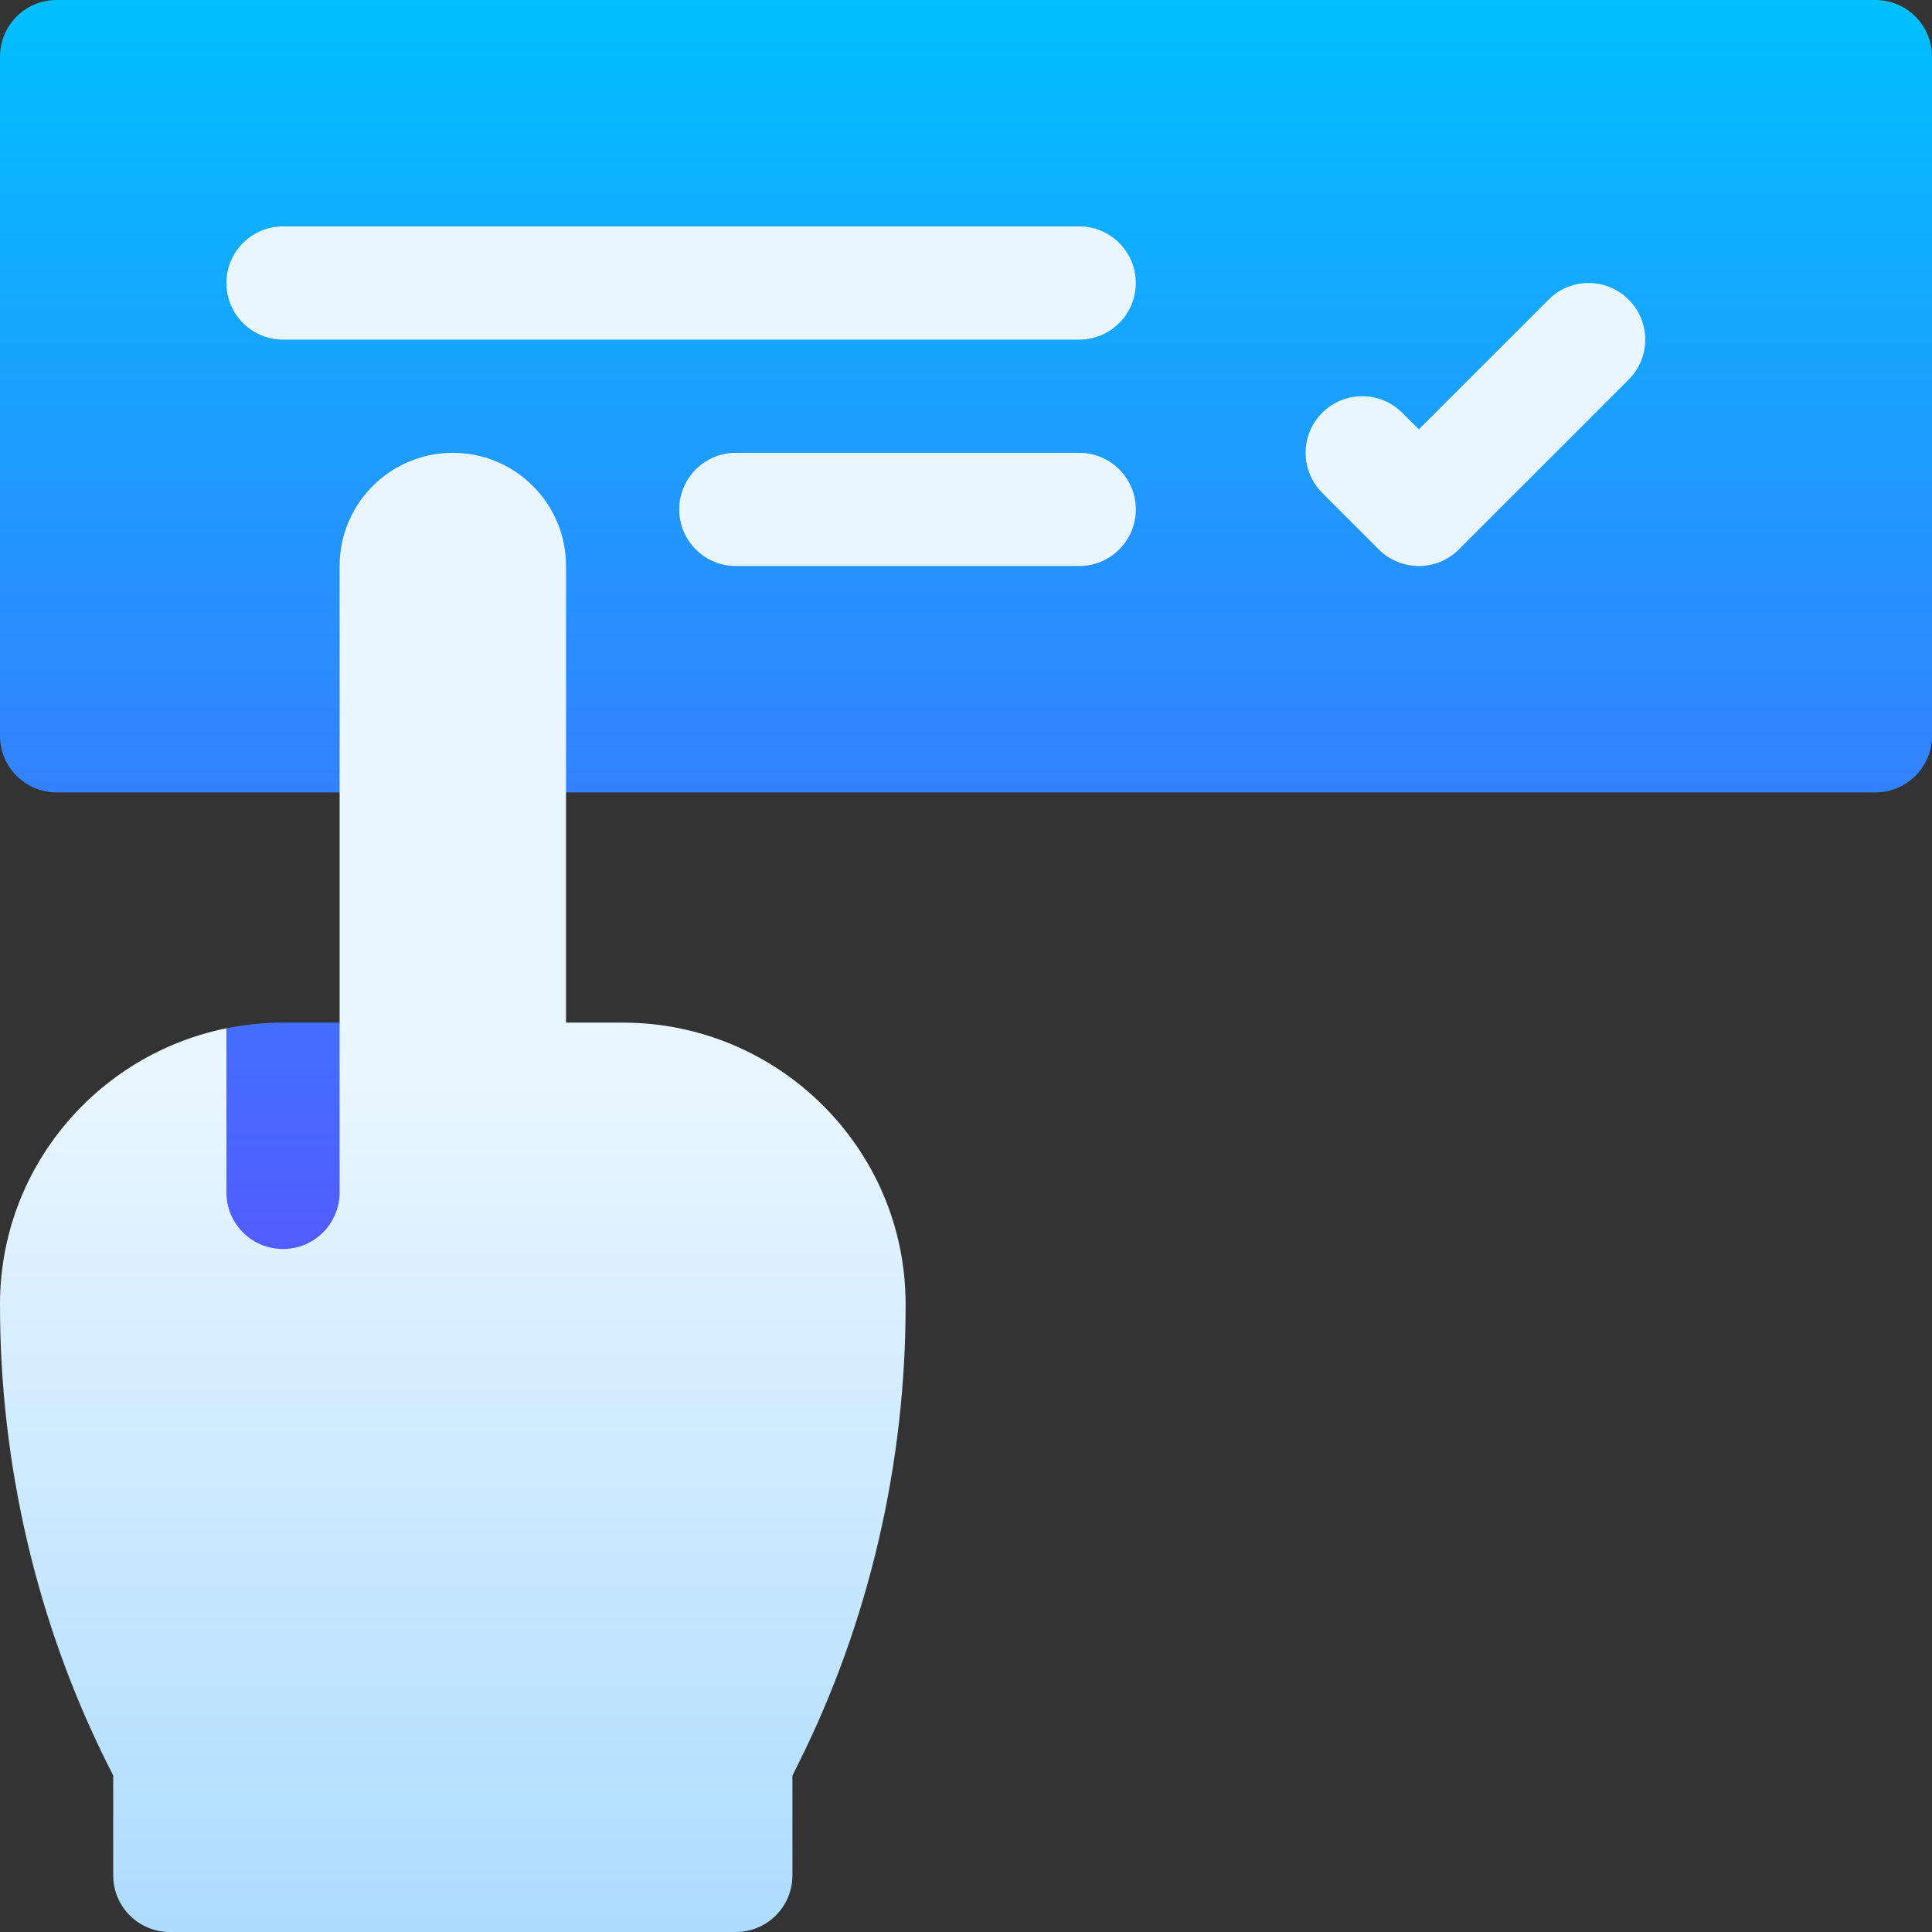 <svg id="Capa_1" enable-background="new 0 0 512 512" height="512" viewBox="0 0 512 512" width="512" xmlns="http://www.w3.org/2000/svg" xmlns:xlink="http://www.w3.org/1999/xlink"><rect x="0" y="0" width="512" height="512" fill="#333333" stroke="none"/><linearGradient id="SVGID_1_" gradientUnits="userSpaceOnUse" x1="256" x2="256" y1="345" y2="0"><stop offset="0" stop-color="#5558ff"/><stop offset="1" stop-color="#00c0ff"/></linearGradient><linearGradient id="SVGID_2_" gradientUnits="userSpaceOnUse" x1="218" x2="218" y1="512" y2="60"><stop offset="0" stop-color="#addcff"/><stop offset=".503" stop-color="#eaf6ff"/><stop offset="1" stop-color="#eaf6ff"/></linearGradient><g><g><g><g><g><path d="m75 271c-5.133 0-10.15.517-15 1.5l-9 19.5v53h49v-54l-10-20zm422-271h-482c-8.284 0-15 6.716-15 15v180c0 8.284 6.716 15 15 15h482c8.284 0 15-6.716 15-15v-180c0-8.284-6.716-15-15-15z" fill="url(#SVGID_1_)"/></g></g></g></g><g><g><path d="m165 271h-15v-121c0-16.568-13.431-30-30-30s-30 13.432-30 30v166c0 8.284-6.716 15-15 15s-15-6.716-15-15v-43.5c-34.088 6.909-59.929 36.888-59.999 72.967-.083 42.402 9.747 84.57 28.416 121.906l1.583 3.168v26.459c0 8.284 6.716 15 15 15h150c8.284 0 15-6.716 15-15v-26.459l1.584-3.167c18.668-37.336 28.498-79.502 28.415-121.906-.08-41.213-33.786-74.468-74.999-74.468zm121-151h-91c-8.284 0-15 6.716-15 15s6.716 15 15 15h91c8.284 0 15-6.716 15-15s-6.716-15-15-15zm0-60h-211c-8.284 0-15 6.716-15 15s6.716 15 15 15h211c8.284 0 15-6.716 15-15s-6.716-15-15-15zm145.606 19.394c-5.857-5.858-15.355-5.858-21.213 0l-34.393 34.393-4.394-4.393c-5.857-5.858-15.355-5.858-21.213 0s-5.858 15.355 0 21.213l15 15c2.929 2.929 6.768 4.393 10.607 4.393s7.678-1.464 10.606-4.394l45-45c5.858-5.857 5.858-15.355 0-21.212z" fill="url(#SVGID_2_)"/></g></g></g></svg>